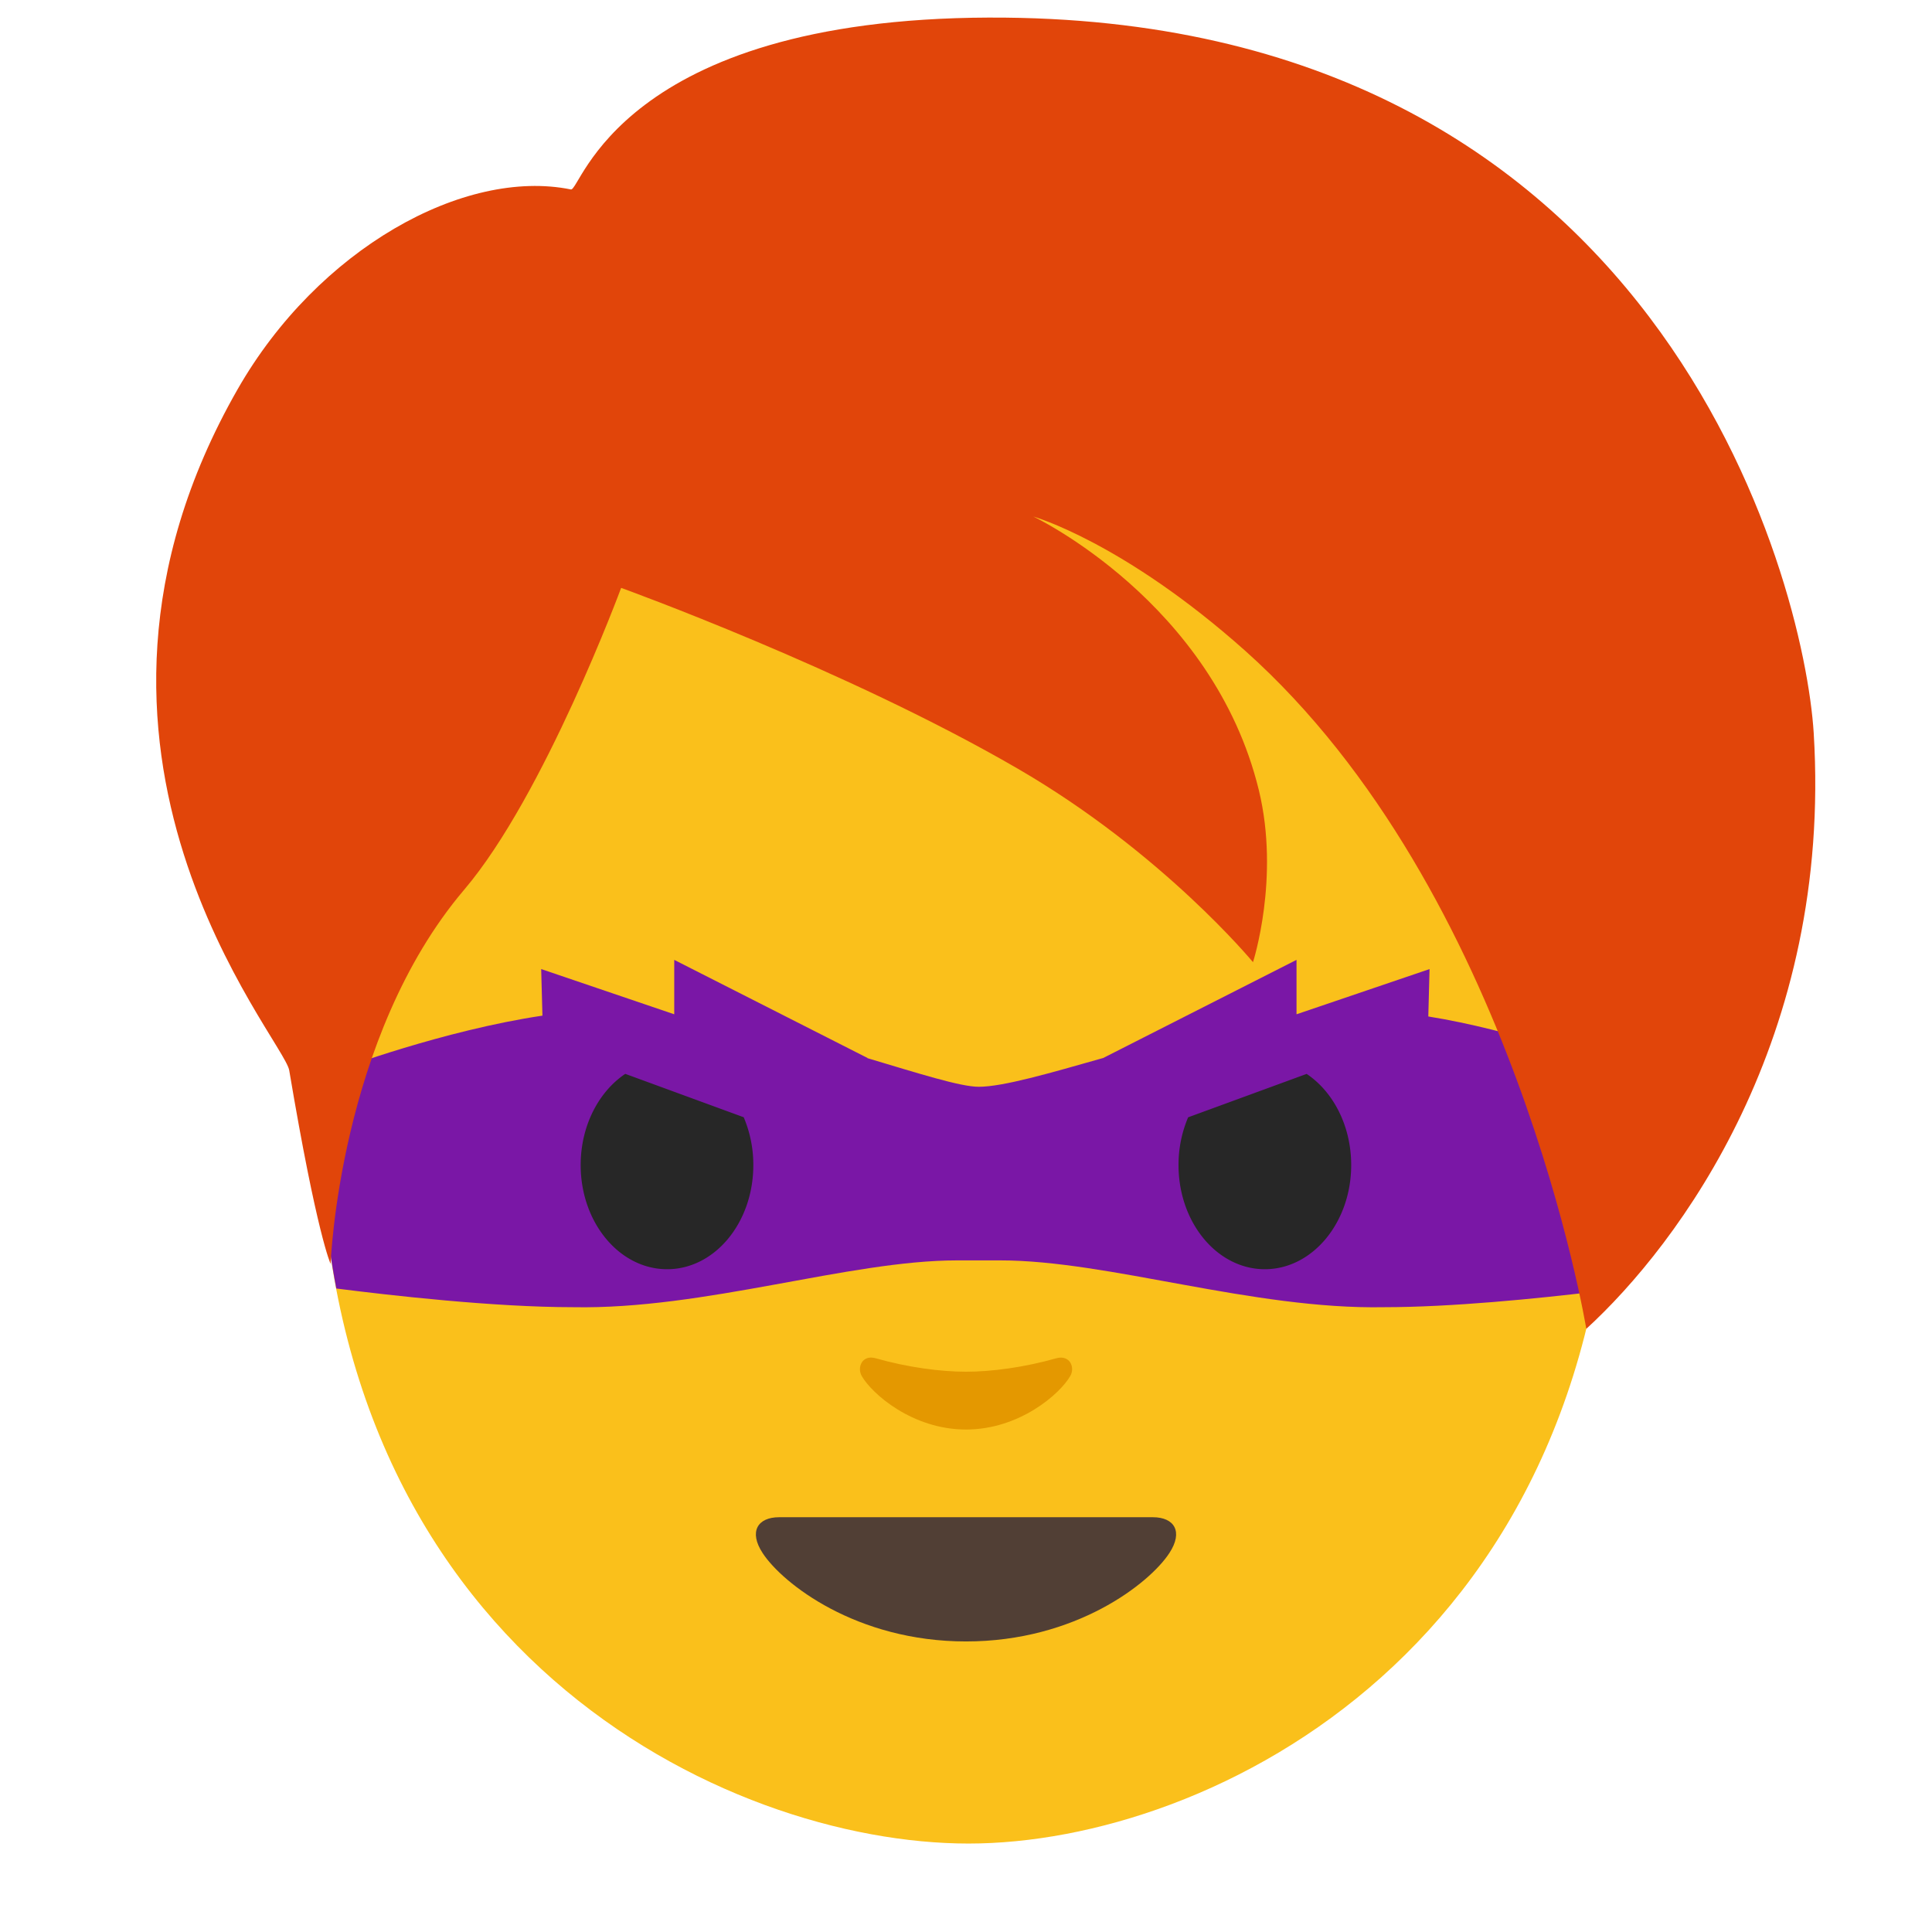 <?xml version='1.0' encoding='utf-8'?>
<svg xmlns="http://www.w3.org/2000/svg" width="128" height="128" viewBox="0 0 128 128"><path d="M64.17 14.87c-33.11 0-42.95 23.36-42.95 58.91 0 35.56 26.86 48.36 42.95 48.36 16.09 0 42.61-13.14 42.61-48.69 0-35.56-9.5-58.58-42.61-58.58z" fill="#fac01b" /><path d="M76.38 100.52H64 51.62c-1.42 0-2.03.95-1.09 2.38 1.31 2 6.19 5.85 13.47 5.85s12.16-3.85 13.47-5.85c.94-1.43.33-2.38-1.09-2.38z" fill="#513f35" /><path d="M69.98 89.99c-2.11.6-4.29.89-5.98.89-1.69 0-3.87-.29-5.98-.89-.9-.26-1.25.6-.93 1.17.67 1.18 3.36 3.55 6.91 3.55 3.55 0 6.24-2.37 6.91-3.55.33-.57-.03-1.42-.93-1.17z" fill="#e49800" /><path d="M44.67 63.594v3.605l-8.815-2.996.083 3.086c-6.536.971-13.444 3.557-13.444 3.557-.456.384-.868.774-1.258 1.168-.005.588-.015 1.17-.015 1.765 0 4.175.38 8.025 1.06 11.588 3.563.455 10.445 1.238 15.692 1.238 8.708.165 18.27-3.101 25.427-3.101h2.877c7.159 0 16.722 3.266 25.43 3.101 4.466 0 10.1-.569 13.932-1.025.735-3.716 1.14-7.752 1.14-12.13 0-.931-.01-1.848-.023-2.76-.878-.337-6.467-2.434-12.127-3.346l.082-3.14-8.813 2.995v-3.605l-12.806 6.5c-3.553 1.008-6.637 1.908-8.252 1.908-1.217 0-4.03-.899-7.389-1.902l.033-.002-12.814-6.504z" fill="#6a00b9" fill-opacity=".879" /><path d="M41.426 71.146c-1.76 1.179-2.955 3.44-2.955 6.043 0 3.81 2.568 6.9 5.728 6.9 3.16 0 5.711-3.09 5.711-6.9a8.073 8.073 0 0 0-.637-3.168l-7.847-2.875zM86.57 71.148l-7.853 2.877a8.052 8.052 0 0 0-.637 3.164c0 3.81 2.56 6.9 5.72 6.9 3.15 0 5.72-3.09 5.72-6.9 0-2.602-1.193-4.862-2.95-6.04z" fill="#272727" /><path d="M65.555 1.164c-24.527.081-27.074 11.519-27.731 11.387-7.066-1.437-16.762 3.938-22.082 13.24C2 49.83 18.813 68.798 19.162 70.914c1.839 10.921 2.742 12.824 2.742 12.824s.545-15.02 8.854-24.798c5.31-6.246 10.394-19.991 10.394-19.991s14.923 5.385 26.272 11.974c9.603 5.567 15.59 12.824 15.59 12.824s1.798-5.567.39-11.387c-3.04-12.5-14.943-18.138-14.943-18.138s5.947 1.68 14.04 8.897c17.85 15.942 22.595 44.92 22.595 44.92 6.122-5.607 16.31-19.23 15.067-39.474-.626-10.102-10.188-47.553-54.608-47.4z" fill="#e1450a" stroke-width="1.02" /></svg>